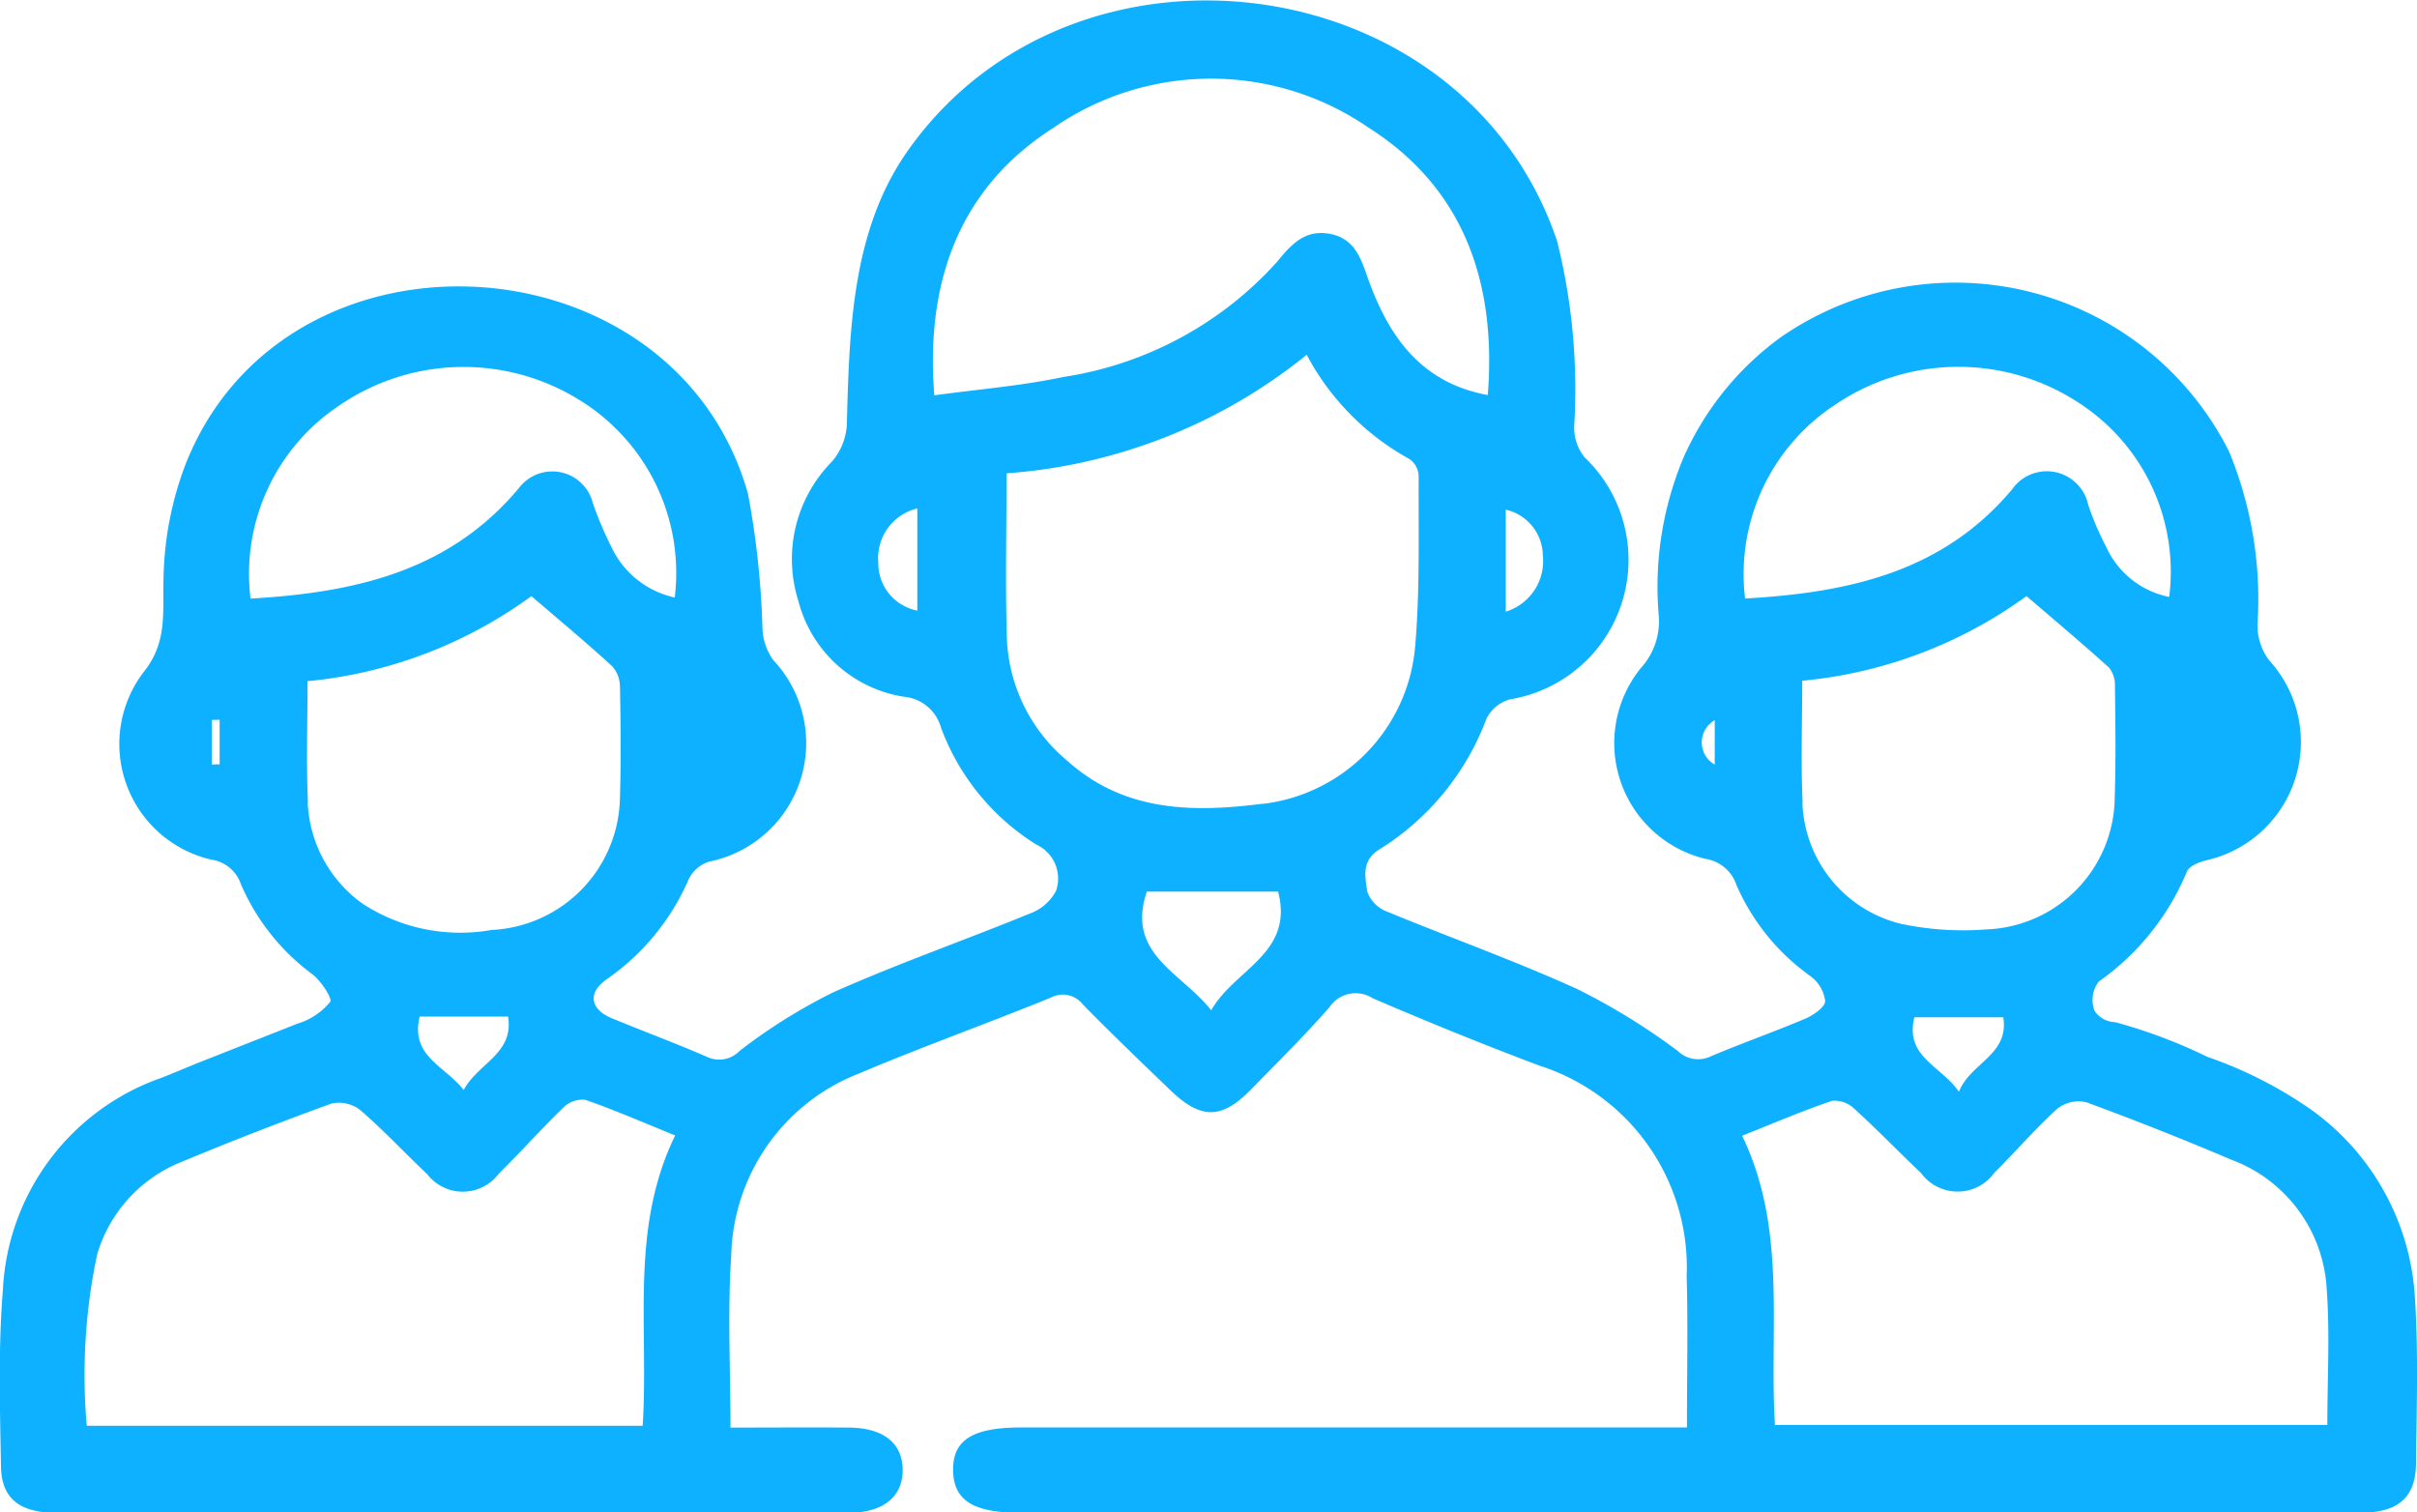 <svg xmlns="http://www.w3.org/2000/svg" width="70.324" height="43.999" viewBox="0 0 70.324 43.999">
  <path id="Path_6220" data-name="Path 6220" d="M281.926,494.034a7.237,7.237,0,0,0-3.009-5.426,12.217,12.217,0,0,0-3.023-1.541,15.147,15.147,0,0,0-2.687-1.011.745.745,0,0,1-.6-.33.879.879,0,0,1,.124-.853,7.343,7.343,0,0,0,2.563-3.2c.066-.158.344-.27.544-.322a3.527,3.527,0,0,0,1.845-5.829,1.7,1.7,0,0,1-.336-1.025,11.273,11.273,0,0,0-.824-5.04,8.911,8.911,0,0,0-13.05-3.327,8.653,8.653,0,0,0-2.826,3.5,9.717,9.717,0,0,0-.72,4.592,2.022,2.022,0,0,1-.512,1.521,3.464,3.464,0,0,0,1.863,5.559,1.136,1.136,0,0,1,.913.77,6.381,6.381,0,0,0,2.16,2.652,1.067,1.067,0,0,1,.419.718c0,.168-.326.4-.552.5-.919.392-1.865.722-2.785,1.112a.848.848,0,0,1-.952-.16,18.888,18.888,0,0,0-2.922-1.8c-1.818-.826-3.708-1.5-5.555-2.262a.973.973,0,0,1-.56-.581c-.056-.419-.178-.892.355-1.222a7.622,7.622,0,0,0,3.114-3.8,1.085,1.085,0,0,1,.687-.566,4.115,4.115,0,0,0,2.166-7.045,1.392,1.392,0,0,1-.3-.884,17.8,17.8,0,0,0-.495-5.4c-2.674-7.964-13.892-9.482-18.79-2.778q-.067.092-.132.185c-1.613,2.315-1.673,5.235-1.746,7.952a1.8,1.8,0,0,1-.434,1.054,4.035,4.035,0,0,0-.973,4.059,3.77,3.77,0,0,0,3.083,2.783,1.233,1.233,0,0,1,1.066.9,6.773,6.773,0,0,0,2.774,3.4,1.089,1.089,0,0,1,.573,1.343,1.4,1.4,0,0,1-.774.668c-1.9.778-3.839,1.455-5.712,2.289a16.137,16.137,0,0,0-2.718,1.7.828.828,0,0,1-.946.18c-.915-.4-1.855-.745-2.78-1.129-.629-.261-.706-.739-.147-1.131a6.84,6.84,0,0,0,2.4-2.94,1,1,0,0,1,.591-.486,3.519,3.519,0,0,0,1.855-5.864,1.717,1.717,0,0,1-.311-.886,24.919,24.919,0,0,0-.423-3.955c-2.133-7.559-13.482-8.207-16.37-.837a9.76,9.76,0,0,0-.634,3.285c-.029,1.027.117,1.861-.567,2.728a3.452,3.452,0,0,0,1.965,5.474,1.069,1.069,0,0,1,.859.728,6.429,6.429,0,0,0,2.087,2.616c.245.191.573.7.506.793a1.953,1.953,0,0,1-.944.631l-2.917,1.15c-.415.17-.72.3-1.027.421a6.894,6.894,0,0,0-4.635,6.163c-.139,1.71-.087,3.442-.056,5.162.015.932.556,1.34,1.608,1.34q11.527.006,23.053,0c1.017,0,1.594-.483,1.573-1.28-.021-.764-.571-1.191-1.569-1.2-1.123-.008-2.247,0-3.44,0,0-1.714-.089-3.355.021-4.984a5.832,5.832,0,0,1,3.712-5.316c1.841-.78,3.729-1.453,5.582-2.208a.738.738,0,0,1,.94.2c.828.844,1.681,1.662,2.533,2.482.9.869,1.5.865,2.361-.015.77-.791,1.562-1.567,2.285-2.4a.915.915,0,0,1,1.251-.251c1.6.687,3.22,1.347,4.853,1.961a6.166,6.166,0,0,1,4.283,6.119c.039,1.45.008,2.9.008,4.409H241.363c-1.405,0-1.984.371-1.967,1.259.017.861.589,1.222,1.936,1.222H269.4q5.475,0,10.948,0c1.079,0,1.6-.438,1.612-1.419C281.978,497.271,282.032,495.646,281.926,494.034Zm-20.37-15.473a.741.741,0,0,1,0-1.291Zm-6.08-7.418a1.388,1.388,0,0,1,1.079,1.332,1.54,1.54,0,0,1-1.079,1.637Zm-17.121,2.938a1.4,1.4,0,0,1-1.135-1.4,1.482,1.482,0,0,1,1.135-1.573Zm-20.3,4.474c-.075,0-.151,0-.226.008v-1.3l.226-.006Zm.9-4.824a5.876,5.876,0,0,1,2.573-5.613,6.393,6.393,0,0,1,7.057-.127,5.905,5.905,0,0,1,2.712,5.708,2.654,2.654,0,0,1-1.843-1.471,10.4,10.4,0,0,1-.539-1.27,1.215,1.215,0,0,0-2.141-.456C224.736,472.95,221.975,473.556,218.949,473.732Zm1.67,5.939c-.052-1.148-.012-2.3-.012-3.536a13.141,13.141,0,0,0,6.513-2.475c.859.737,1.618,1.369,2.345,2.035a.892.892,0,0,1,.232.587c.021,1.077.033,2.154,0,3.231a3.921,3.921,0,0,1-3.735,3.861,5.212,5.212,0,0,1-3.749-.761A3.818,3.818,0,0,1,220.618,479.671Zm4.534,8.364c-.542-.708-1.564-.979-1.284-2.141h2.573C226.622,486.979,225.574,487.242,225.153,488.035Zm5.212,9.765H214.189a16.945,16.945,0,0,1,.3-4.974,4.163,4.163,0,0,1,2.449-2.7q2.163-.9,4.368-1.7a1.014,1.014,0,0,1,.842.189c.679.587,1.291,1.247,1.946,1.863a1.306,1.306,0,0,0,2.081-.01c.639-.631,1.235-1.3,1.882-1.928a.791.791,0,0,1,.637-.224c.863.3,1.7.666,2.616,1.037C229.982,492.071,230.546,494.942,230.364,497.8Zm8.478-29.983c-.255-3.227.674-6,3.465-7.783a8.074,8.074,0,0,1,9.155-.015c2.8,1.772,3.741,4.538,3.484,7.791-1.969-.361-2.9-1.737-3.5-3.43-.2-.571-.386-1.123-1.085-1.259-.726-.139-1.129.3-1.535.8a10.474,10.474,0,0,1-6.237,3.364C241.369,467.545,240.112,467.642,238.842,467.818Zm8.061,17.9c-.869-1.11-2.492-1.637-1.878-3.459h3.82C249.323,484.065,247.575,484.512,246.9,485.721Zm1.486-6.015c-2.017.257-4.017.241-5.671-1.245a4.874,4.874,0,0,1-1.764-3.548c-.048-1.585-.01-3.173-.01-4.822a15.67,15.67,0,0,0,8.733-3.449,7.444,7.444,0,0,0,3.005,3.042.646.646,0,0,1,.253.494c-.01,1.643.039,3.291-.1,4.924A5.043,5.043,0,0,1,248.389,479.706Zm14.043-5.976a5.894,5.894,0,0,1,2.66-5.661,6.379,6.379,0,0,1,7.055-.025,5.848,5.848,0,0,1,2.625,5.644,2.57,2.57,0,0,1-1.841-1.471,8.451,8.451,0,0,1-.513-1.2,1.232,1.232,0,0,0-2.222-.452C268.169,472.975,265.43,473.558,262.432,473.73Zm1.675,5.938c-.056-1.149-.012-2.3-.012-3.542a13.19,13.19,0,0,0,6.526-2.463c.838.722,1.631,1.386,2.4,2.081a.816.816,0,0,1,.172.542c.014,1.077.029,2.154-.006,3.229a3.877,3.877,0,0,1-3.737,3.847,8.711,8.711,0,0,1-2.507-.168A3.762,3.762,0,0,1,264.107,479.667Zm4.55,8.422c-.531-.774-1.583-1.013-1.3-2.172h2.587C270.126,487.016,269,487.226,268.657,488.089Zm10.723,9.69H263.308c-.172-2.83.357-5.7-.955-8.414.907-.361,1.751-.724,2.617-1.017a.825.825,0,0,1,.647.232c.664.6,1.289,1.253,1.942,1.87a1.319,1.319,0,0,0,2.137-.012c.62-.616,1.191-1.284,1.838-1.868a.993.993,0,0,1,.838-.178q2.128.782,4.22,1.672a4.261,4.261,0,0,1,2.77,3.76C279.457,495.119,279.38,496.426,279.38,497.779Z" transform="translate(-211.665 -456.314)" fill="#0db1ff"/>
</svg>
